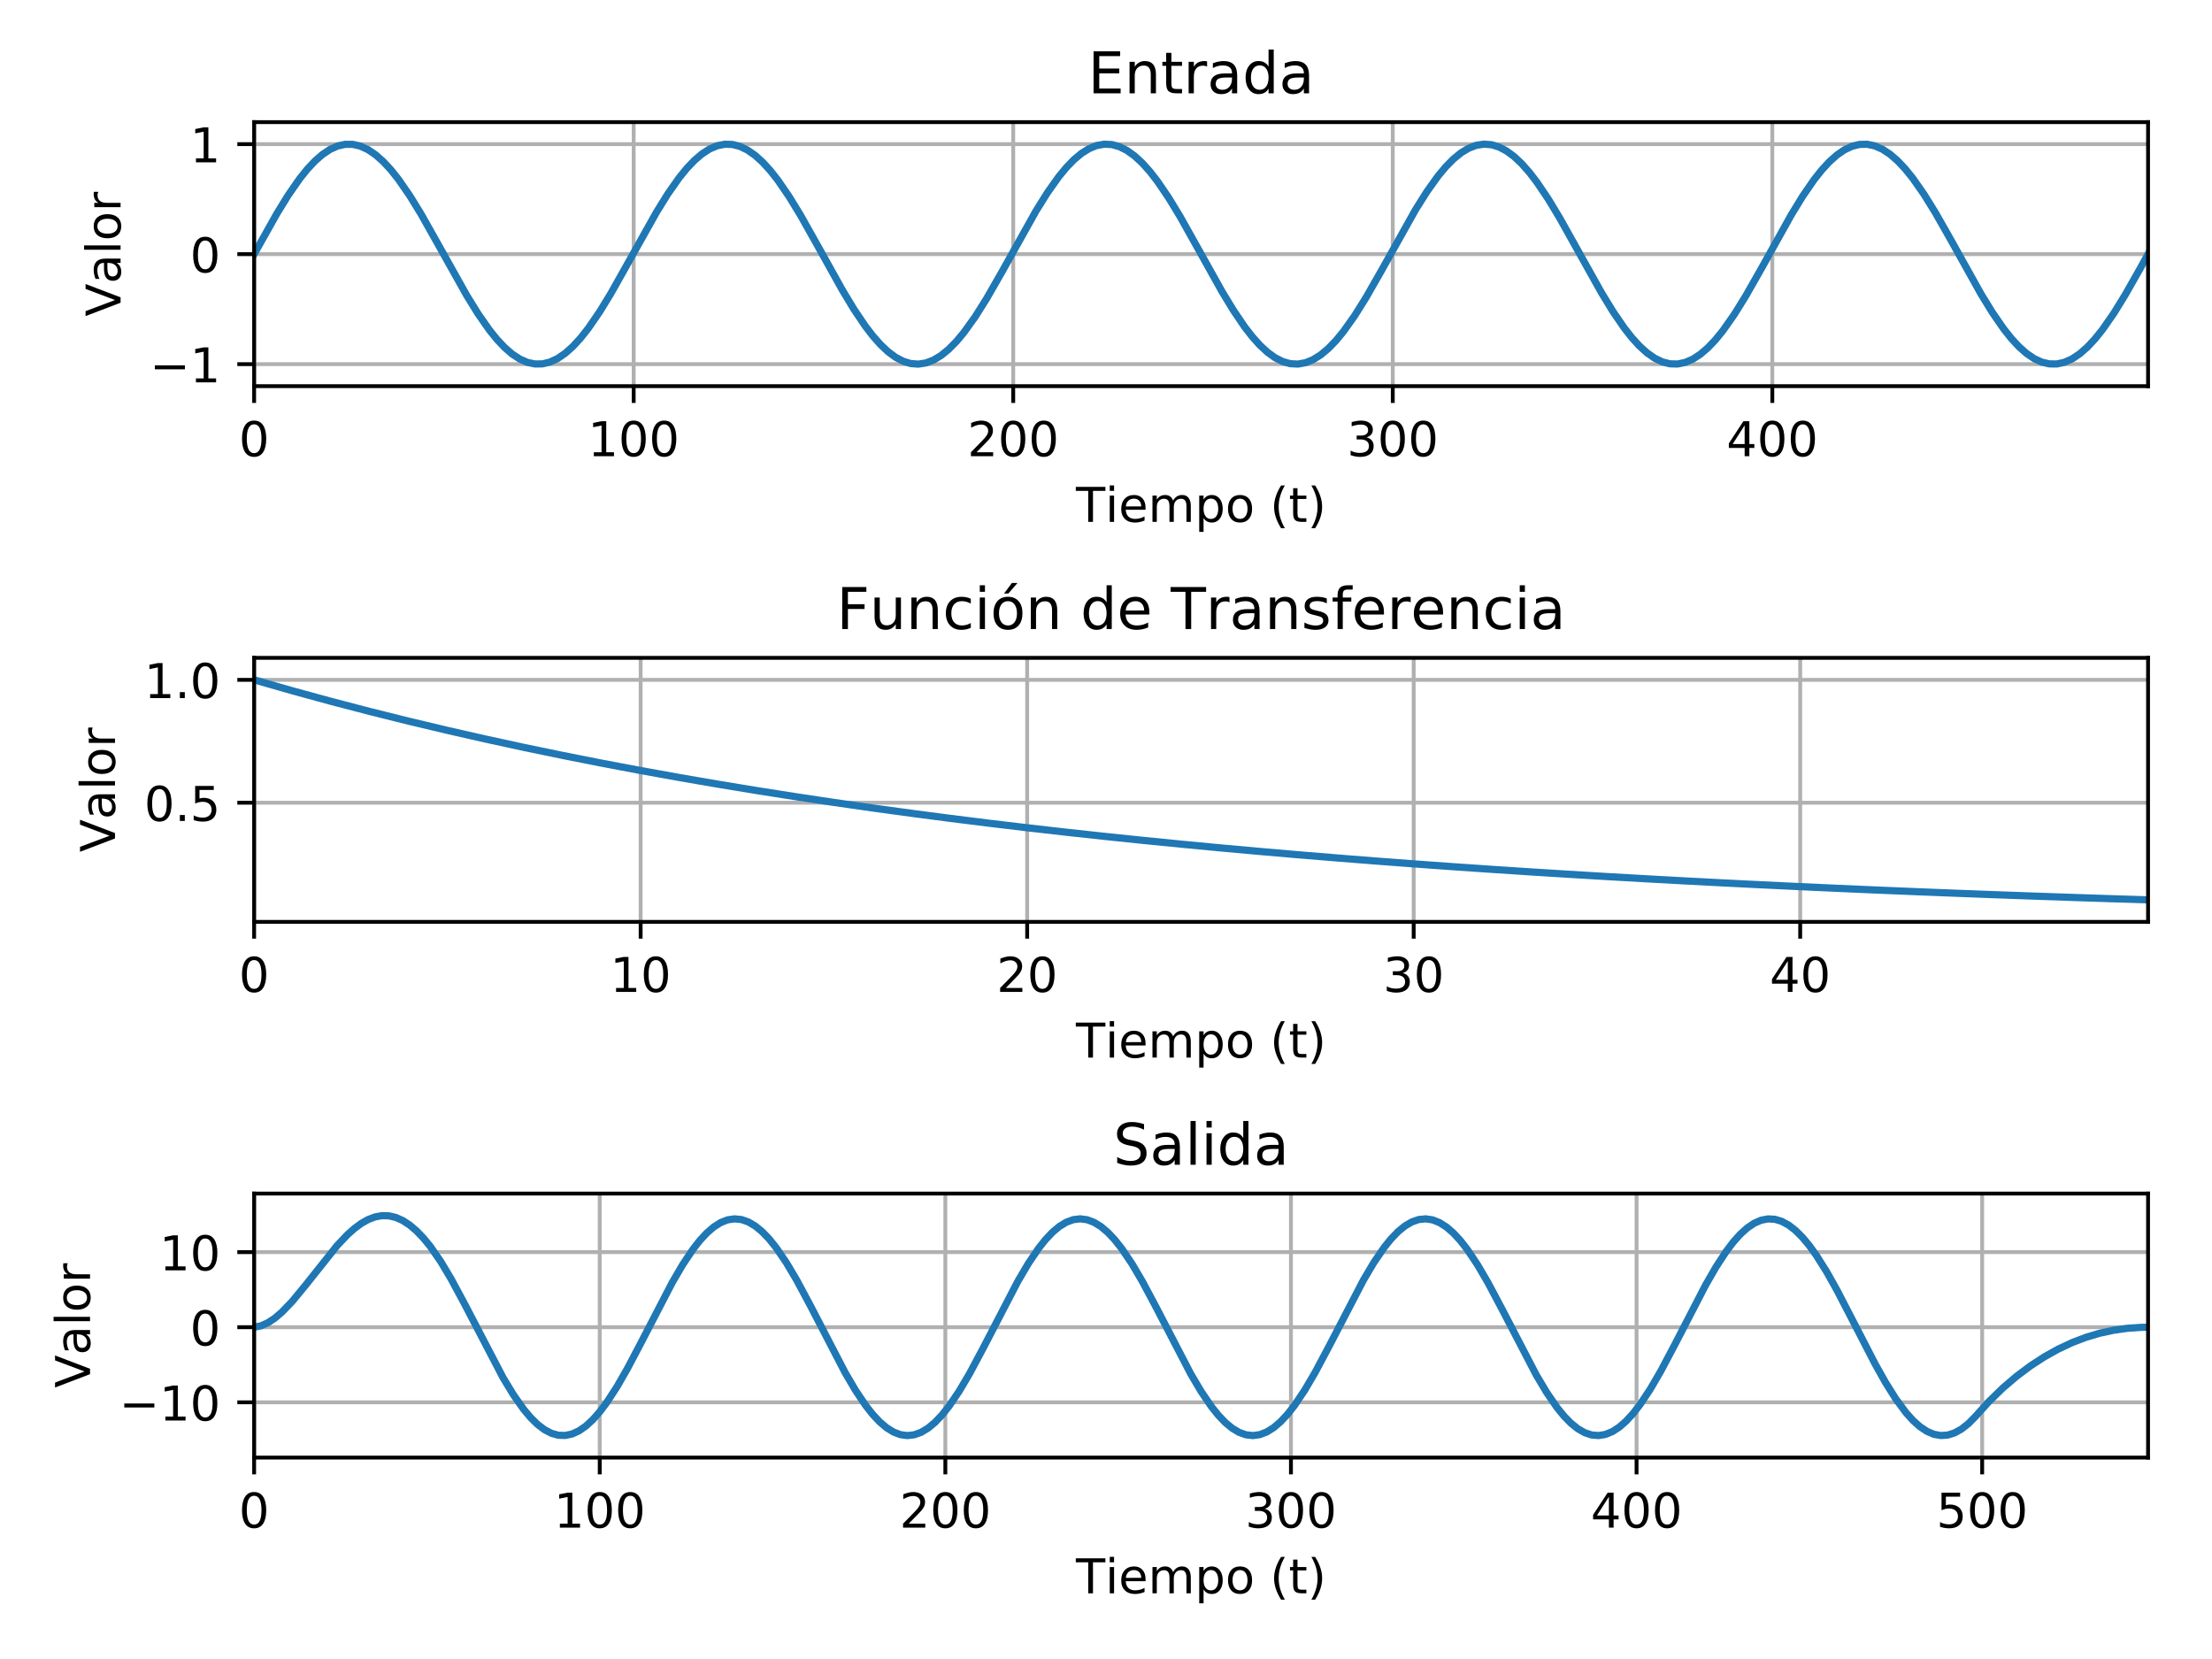 <?xml version="1.0" encoding="utf-8" standalone="no"?>
<!DOCTYPE svg PUBLIC "-//W3C//DTD SVG 1.1//EN"
  "http://www.w3.org/Graphics/SVG/1.1/DTD/svg11.dtd">
<!-- Created with matplotlib (https://matplotlib.org/) -->
<svg height="345.6pt" version="1.1" viewBox="0 0 460.8 345.6" width="460.8pt" xmlns="http://www.w3.org/2000/svg" xmlns:xlink="http://www.w3.org/1999/xlink">
 <defs>
  <style type="text/css">
*{stroke-linecap:butt;stroke-linejoin:round;}
  </style>
 </defs>
 <g id="figure_1">
  <g id="patch_1">
   <path d="M 0 345.6 
L 460.8 345.6 
L 460.8 0 
L 0 0 
z
" style="fill:#ffffff;"/>
  </g>
  <g id="axes_1">
   <g id="patch_2">
    <path d="M 52.94 80.44 
L 447.48 80.44 
L 447.48 25.44 
L 52.94 25.44 
z
" style="fill:#ffffff;"/>
   </g>
   <g id="matplotlib.axis_1">
    <g id="xtick_1">
     <g id="line2d_1">
      <path clip-path="url(#p0902eeb0d7)" d="M 52.94 80.44 
L 52.94 25.44 
" style="fill:none;stroke:#b0b0b0;stroke-linecap:square;stroke-width:0.8;"/>
     </g>
     <g id="line2d_2">
      <defs>
       <path d="M 0 0 
L 0 3.5 
" id="m22d293e43c" style="stroke:#000000;stroke-width:0.8;"/>
      </defs>
      <g>
       <use style="stroke:#000000;stroke-width:0.8;" x="52.94" xlink:href="#m22d293e43c" y="80.44"/>
      </g>
     </g>
     <g id="text_1">
      <!-- 0 -->
      <defs>
       <path d="M 31.781 66.406 
Q 24.172 66.406 20.328 58.906 
Q 16.5 51.422 16.5 36.375 
Q 16.5 21.391 20.328 13.891 
Q 24.172 6.391 31.781 6.391 
Q 39.453 6.391 43.281 13.891 
Q 47.125 21.391 47.125 36.375 
Q 47.125 51.422 43.281 58.906 
Q 39.453 66.406 31.781 66.406 
z
M 31.781 74.219 
Q 44.047 74.219 50.516 64.516 
Q 56.984 54.828 56.984 36.375 
Q 56.984 17.969 50.516 8.266 
Q 44.047 -1.422 31.781 -1.422 
Q 19.531 -1.422 13.062 8.266 
Q 6.594 17.969 6.594 36.375 
Q 6.594 54.828 13.062 64.516 
Q 19.531 74.219 31.781 74.219 
z
" id="DejaVuSans-48"/>
      </defs>
      <g transform="translate(49.759 95.038)scale(0.1 -0.1)">
       <use xlink:href="#DejaVuSans-48"/>
      </g>
     </g>
    </g>
    <g id="xtick_2">
     <g id="line2d_3">
      <path clip-path="url(#p0902eeb0d7)" d="M 132.006 80.44 
L 132.006 25.44 
" style="fill:none;stroke:#b0b0b0;stroke-linecap:square;stroke-width:0.8;"/>
     </g>
     <g id="line2d_4">
      <g>
       <use style="stroke:#000000;stroke-width:0.8;" x="132.006" xlink:href="#m22d293e43c" y="80.44"/>
      </g>
     </g>
     <g id="text_2">
      <!-- 100 -->
      <defs>
       <path d="M 12.406 8.297 
L 28.516 8.297 
L 28.516 63.922 
L 10.984 60.406 
L 10.984 69.391 
L 28.422 72.906 
L 38.281 72.906 
L 38.281 8.297 
L 54.391 8.297 
L 54.391 0 
L 12.406 0 
z
" id="DejaVuSans-49"/>
      </defs>
      <g transform="translate(122.462 95.038)scale(0.1 -0.1)">
       <use xlink:href="#DejaVuSans-49"/>
       <use x="63.623" xlink:href="#DejaVuSans-48"/>
       <use x="127.246" xlink:href="#DejaVuSans-48"/>
      </g>
     </g>
    </g>
    <g id="xtick_3">
     <g id="line2d_5">
      <path clip-path="url(#p0902eeb0d7)" d="M 211.072 80.44 
L 211.072 25.44 
" style="fill:none;stroke:#b0b0b0;stroke-linecap:square;stroke-width:0.8;"/>
     </g>
     <g id="line2d_6">
      <g>
       <use style="stroke:#000000;stroke-width:0.8;" x="211.072" xlink:href="#m22d293e43c" y="80.44"/>
      </g>
     </g>
     <g id="text_3">
      <!-- 200 -->
      <defs>
       <path d="M 19.188 8.297 
L 53.609 8.297 
L 53.609 0 
L 7.328 0 
L 7.328 8.297 
Q 12.938 14.109 22.625 23.891 
Q 32.328 33.688 34.812 36.531 
Q 39.547 41.844 41.422 45.531 
Q 43.312 49.219 43.312 52.781 
Q 43.312 58.594 39.234 62.25 
Q 35.156 65.922 28.609 65.922 
Q 23.969 65.922 18.812 64.312 
Q 13.672 62.703 7.812 59.422 
L 7.812 69.391 
Q 13.766 71.781 18.938 73 
Q 24.125 74.219 28.422 74.219 
Q 39.75 74.219 46.484 68.547 
Q 53.219 62.891 53.219 53.422 
Q 53.219 48.922 51.531 44.891 
Q 49.859 40.875 45.406 35.406 
Q 44.188 33.984 37.641 27.219 
Q 31.109 20.453 19.188 8.297 
z
" id="DejaVuSans-50"/>
      </defs>
      <g transform="translate(201.529 95.038)scale(0.1 -0.1)">
       <use xlink:href="#DejaVuSans-50"/>
       <use x="63.623" xlink:href="#DejaVuSans-48"/>
       <use x="127.246" xlink:href="#DejaVuSans-48"/>
      </g>
     </g>
    </g>
    <g id="xtick_4">
     <g id="line2d_7">
      <path clip-path="url(#p0902eeb0d7)" d="M 290.138 80.44 
L 290.138 25.44 
" style="fill:none;stroke:#b0b0b0;stroke-linecap:square;stroke-width:0.8;"/>
     </g>
     <g id="line2d_8">
      <g>
       <use style="stroke:#000000;stroke-width:0.8;" x="290.138" xlink:href="#m22d293e43c" y="80.44"/>
      </g>
     </g>
     <g id="text_4">
      <!-- 300 -->
      <defs>
       <path d="M 40.578 39.312 
Q 47.656 37.797 51.625 33 
Q 55.609 28.219 55.609 21.188 
Q 55.609 10.406 48.188 4.484 
Q 40.766 -1.422 27.094 -1.422 
Q 22.516 -1.422 17.656 -0.516 
Q 12.797 0.391 7.625 2.203 
L 7.625 11.719 
Q 11.719 9.328 16.594 8.109 
Q 21.484 6.891 26.812 6.891 
Q 36.078 6.891 40.938 10.547 
Q 45.797 14.203 45.797 21.188 
Q 45.797 27.641 41.281 31.266 
Q 36.766 34.906 28.719 34.906 
L 20.219 34.906 
L 20.219 43.016 
L 29.109 43.016 
Q 36.375 43.016 40.234 45.922 
Q 44.094 48.828 44.094 54.297 
Q 44.094 59.906 40.109 62.906 
Q 36.141 65.922 28.719 65.922 
Q 24.656 65.922 20.016 65.031 
Q 15.375 64.156 9.812 62.312 
L 9.812 71.094 
Q 15.438 72.656 20.344 73.438 
Q 25.25 74.219 29.594 74.219 
Q 40.828 74.219 47.359 69.109 
Q 53.906 64.016 53.906 55.328 
Q 53.906 49.266 50.438 45.094 
Q 46.969 40.922 40.578 39.312 
z
" id="DejaVuSans-51"/>
      </defs>
      <g transform="translate(280.595 95.038)scale(0.1 -0.1)">
       <use xlink:href="#DejaVuSans-51"/>
       <use x="63.623" xlink:href="#DejaVuSans-48"/>
       <use x="127.246" xlink:href="#DejaVuSans-48"/>
      </g>
     </g>
    </g>
    <g id="xtick_5">
     <g id="line2d_9">
      <path clip-path="url(#p0902eeb0d7)" d="M 369.205 80.44 
L 369.205 25.44 
" style="fill:none;stroke:#b0b0b0;stroke-linecap:square;stroke-width:0.8;"/>
     </g>
     <g id="line2d_10">
      <g>
       <use style="stroke:#000000;stroke-width:0.8;" x="369.205" xlink:href="#m22d293e43c" y="80.44"/>
      </g>
     </g>
     <g id="text_5">
      <!-- 400 -->
      <defs>
       <path d="M 37.797 64.312 
L 12.891 25.391 
L 37.797 25.391 
z
M 35.203 72.906 
L 47.609 72.906 
L 47.609 25.391 
L 58.016 25.391 
L 58.016 17.188 
L 47.609 17.188 
L 47.609 0 
L 37.797 0 
L 37.797 17.188 
L 4.891 17.188 
L 4.891 26.703 
z
" id="DejaVuSans-52"/>
      </defs>
      <g transform="translate(359.661 95.038)scale(0.1 -0.1)">
       <use xlink:href="#DejaVuSans-52"/>
       <use x="63.623" xlink:href="#DejaVuSans-48"/>
       <use x="127.246" xlink:href="#DejaVuSans-48"/>
      </g>
     </g>
    </g>
    <g id="text_6">
     <!-- Tiempo (t) -->
     <defs>
      <path d="M -0.297 72.906 
L 61.375 72.906 
L 61.375 64.594 
L 35.5 64.594 
L 35.5 0 
L 25.594 0 
L 25.594 64.594 
L -0.297 64.594 
z
" id="DejaVuSans-84"/>
      <path d="M 9.422 54.688 
L 18.406 54.688 
L 18.406 0 
L 9.422 0 
z
M 9.422 75.984 
L 18.406 75.984 
L 18.406 64.594 
L 9.422 64.594 
z
" id="DejaVuSans-105"/>
      <path d="M 56.203 29.594 
L 56.203 25.203 
L 14.891 25.203 
Q 15.484 15.922 20.484 11.062 
Q 25.484 6.203 34.422 6.203 
Q 39.594 6.203 44.453 7.469 
Q 49.312 8.734 54.109 11.281 
L 54.109 2.781 
Q 49.266 0.734 44.188 -0.344 
Q 39.109 -1.422 33.891 -1.422 
Q 20.797 -1.422 13.156 6.188 
Q 5.516 13.812 5.516 26.812 
Q 5.516 40.234 12.766 48.109 
Q 20.016 56 32.328 56 
Q 43.359 56 49.781 48.891 
Q 56.203 41.797 56.203 29.594 
z
M 47.219 32.234 
Q 47.125 39.594 43.094 43.984 
Q 39.062 48.391 32.422 48.391 
Q 24.906 48.391 20.391 44.141 
Q 15.875 39.891 15.188 32.172 
z
" id="DejaVuSans-101"/>
      <path d="M 52 44.188 
Q 55.375 50.25 60.062 53.125 
Q 64.75 56 71.094 56 
Q 79.641 56 84.281 50.016 
Q 88.922 44.047 88.922 33.016 
L 88.922 0 
L 79.891 0 
L 79.891 32.719 
Q 79.891 40.578 77.094 44.375 
Q 74.312 48.188 68.609 48.188 
Q 61.625 48.188 57.562 43.547 
Q 53.516 38.922 53.516 30.906 
L 53.516 0 
L 44.484 0 
L 44.484 32.719 
Q 44.484 40.625 41.703 44.406 
Q 38.922 48.188 33.109 48.188 
Q 26.219 48.188 22.156 43.531 
Q 18.109 38.875 18.109 30.906 
L 18.109 0 
L 9.078 0 
L 9.078 54.688 
L 18.109 54.688 
L 18.109 46.188 
Q 21.188 51.219 25.484 53.609 
Q 29.781 56 35.688 56 
Q 41.656 56 45.828 52.969 
Q 50 49.953 52 44.188 
z
" id="DejaVuSans-109"/>
      <path d="M 18.109 8.203 
L 18.109 -20.797 
L 9.078 -20.797 
L 9.078 54.688 
L 18.109 54.688 
L 18.109 46.391 
Q 20.953 51.266 25.266 53.625 
Q 29.594 56 35.594 56 
Q 45.562 56 51.781 48.094 
Q 58.016 40.188 58.016 27.297 
Q 58.016 14.406 51.781 6.484 
Q 45.562 -1.422 35.594 -1.422 
Q 29.594 -1.422 25.266 0.953 
Q 20.953 3.328 18.109 8.203 
z
M 48.688 27.297 
Q 48.688 37.203 44.609 42.844 
Q 40.531 48.484 33.406 48.484 
Q 26.266 48.484 22.188 42.844 
Q 18.109 37.203 18.109 27.297 
Q 18.109 17.391 22.188 11.75 
Q 26.266 6.109 33.406 6.109 
Q 40.531 6.109 44.609 11.75 
Q 48.688 17.391 48.688 27.297 
z
" id="DejaVuSans-112"/>
      <path d="M 30.609 48.391 
Q 23.391 48.391 19.188 42.75 
Q 14.984 37.109 14.984 27.297 
Q 14.984 17.484 19.156 11.844 
Q 23.344 6.203 30.609 6.203 
Q 37.797 6.203 41.984 11.859 
Q 46.188 17.531 46.188 27.297 
Q 46.188 37.016 41.984 42.703 
Q 37.797 48.391 30.609 48.391 
z
M 30.609 56 
Q 42.328 56 49.016 48.375 
Q 55.719 40.766 55.719 27.297 
Q 55.719 13.875 49.016 6.219 
Q 42.328 -1.422 30.609 -1.422 
Q 18.844 -1.422 12.172 6.219 
Q 5.516 13.875 5.516 27.297 
Q 5.516 40.766 12.172 48.375 
Q 18.844 56 30.609 56 
z
" id="DejaVuSans-111"/>
      <path id="DejaVuSans-32"/>
      <path d="M 31 75.875 
Q 24.469 64.656 21.281 53.656 
Q 18.109 42.672 18.109 31.391 
Q 18.109 20.125 21.312 9.062 
Q 24.516 -2 31 -13.188 
L 23.188 -13.188 
Q 15.875 -1.703 12.234 9.375 
Q 8.594 20.453 8.594 31.391 
Q 8.594 42.281 12.203 53.312 
Q 15.828 64.359 23.188 75.875 
z
" id="DejaVuSans-40"/>
      <path d="M 18.312 70.219 
L 18.312 54.688 
L 36.812 54.688 
L 36.812 47.703 
L 18.312 47.703 
L 18.312 18.016 
Q 18.312 11.328 20.141 9.422 
Q 21.969 7.516 27.594 7.516 
L 36.812 7.516 
L 36.812 0 
L 27.594 0 
Q 17.188 0 13.234 3.875 
Q 9.281 7.766 9.281 18.016 
L 9.281 47.703 
L 2.688 47.703 
L 2.688 54.688 
L 9.281 54.688 
L 9.281 70.219 
z
" id="DejaVuSans-116"/>
      <path d="M 8.016 75.875 
L 15.828 75.875 
Q 23.141 64.359 26.781 53.312 
Q 30.422 42.281 30.422 31.391 
Q 30.422 20.453 26.781 9.375 
Q 23.141 -1.703 15.828 -13.188 
L 8.016 -13.188 
Q 14.5 -2 17.703 9.062 
Q 20.906 20.125 20.906 31.391 
Q 20.906 42.672 17.703 53.656 
Q 14.5 64.656 8.016 75.875 
z
" id="DejaVuSans-41"/>
     </defs>
     <g transform="translate(224.138 108.717)scale(0.1 -0.1)">
      <use xlink:href="#DejaVuSans-84"/>
      <use x="61.037" xlink:href="#DejaVuSans-105"/>
      <use x="88.82" xlink:href="#DejaVuSans-101"/>
      <use x="150.344" xlink:href="#DejaVuSans-109"/>
      <use x="247.756" xlink:href="#DejaVuSans-112"/>
      <use x="311.232" xlink:href="#DejaVuSans-111"/>
      <use x="372.414" xlink:href="#DejaVuSans-32"/>
      <use x="404.201" xlink:href="#DejaVuSans-40"/>
      <use x="443.215" xlink:href="#DejaVuSans-116"/>
      <use x="482.424" xlink:href="#DejaVuSans-41"/>
     </g>
    </g>
   </g>
   <g id="matplotlib.axis_2">
    <g id="ytick_1">
     <g id="line2d_11">
      <path clip-path="url(#p0902eeb0d7)" d="M 52.94 75.857 
L 447.48 75.857 
" style="fill:none;stroke:#b0b0b0;stroke-linecap:square;stroke-width:0.8;"/>
     </g>
     <g id="line2d_12">
      <defs>
       <path d="M 0 0 
L -3.5 0 
" id="m4b027e11f4" style="stroke:#000000;stroke-width:0.8;"/>
      </defs>
      <g>
       <use style="stroke:#000000;stroke-width:0.8;" x="52.94" xlink:href="#m4b027e11f4" y="75.857"/>
      </g>
     </g>
     <g id="text_7">
      <!-- −1 -->
      <defs>
       <path d="M 10.594 35.5 
L 73.188 35.5 
L 73.188 27.203 
L 10.594 27.203 
z
" id="DejaVuSans-8722"/>
      </defs>
      <g transform="translate(31.198 79.656)scale(0.1 -0.1)">
       <use xlink:href="#DejaVuSans-8722"/>
       <use x="83.789" xlink:href="#DejaVuSans-49"/>
      </g>
     </g>
    </g>
    <g id="ytick_2">
     <g id="line2d_13">
      <path clip-path="url(#p0902eeb0d7)" d="M 52.94 52.94 
L 447.48 52.94 
" style="fill:none;stroke:#b0b0b0;stroke-linecap:square;stroke-width:0.8;"/>
     </g>
     <g id="line2d_14">
      <g>
       <use style="stroke:#000000;stroke-width:0.8;" x="52.94" xlink:href="#m4b027e11f4" y="52.94"/>
      </g>
     </g>
     <g id="text_8">
      <!-- 0 -->
      <g transform="translate(39.578 56.739)scale(0.1 -0.1)">
       <use xlink:href="#DejaVuSans-48"/>
      </g>
     </g>
    </g>
    <g id="ytick_3">
     <g id="line2d_15">
      <path clip-path="url(#p0902eeb0d7)" d="M 52.94 30.023 
L 447.48 30.023 
" style="fill:none;stroke:#b0b0b0;stroke-linecap:square;stroke-width:0.8;"/>
     </g>
     <g id="line2d_16">
      <g>
       <use style="stroke:#000000;stroke-width:0.8;" x="52.94" xlink:href="#m4b027e11f4" y="30.023"/>
      </g>
     </g>
     <g id="text_9">
      <!-- 1 -->
      <g transform="translate(39.578 33.822)scale(0.1 -0.1)">
       <use xlink:href="#DejaVuSans-49"/>
      </g>
     </g>
    </g>
    <g id="text_10">
     <!-- Valor -->
     <defs>
      <path d="M 28.609 0 
L 0.781 72.906 
L 11.078 72.906 
L 34.188 11.531 
L 57.328 72.906 
L 67.578 72.906 
L 39.797 0 
z
" id="DejaVuSans-86"/>
      <path d="M 34.281 27.484 
Q 23.391 27.484 19.188 25 
Q 14.984 22.516 14.984 16.5 
Q 14.984 11.719 18.141 8.906 
Q 21.297 6.109 26.703 6.109 
Q 34.188 6.109 38.703 11.406 
Q 43.219 16.703 43.219 25.484 
L 43.219 27.484 
z
M 52.203 31.203 
L 52.203 0 
L 43.219 0 
L 43.219 8.297 
Q 40.141 3.328 35.547 0.953 
Q 30.953 -1.422 24.312 -1.422 
Q 15.922 -1.422 10.953 3.297 
Q 6 8.016 6 15.922 
Q 6 25.141 12.172 29.828 
Q 18.359 34.516 30.609 34.516 
L 43.219 34.516 
L 43.219 35.406 
Q 43.219 41.609 39.141 45 
Q 35.062 48.391 27.688 48.391 
Q 23 48.391 18.547 47.266 
Q 14.109 46.141 10.016 43.891 
L 10.016 52.203 
Q 14.938 54.109 19.578 55.047 
Q 24.219 56 28.609 56 
Q 40.484 56 46.344 49.844 
Q 52.203 43.703 52.203 31.203 
z
" id="DejaVuSans-97"/>
      <path d="M 9.422 75.984 
L 18.406 75.984 
L 18.406 0 
L 9.422 0 
z
" id="DejaVuSans-108"/>
      <path d="M 41.109 46.297 
Q 39.594 47.172 37.812 47.578 
Q 36.031 48 33.891 48 
Q 26.266 48 22.188 43.047 
Q 18.109 38.094 18.109 28.812 
L 18.109 0 
L 9.078 0 
L 9.078 54.688 
L 18.109 54.688 
L 18.109 46.188 
Q 20.953 51.172 25.484 53.578 
Q 30.031 56 36.531 56 
Q 37.453 56 38.578 55.875 
Q 39.703 55.766 41.062 55.516 
z
" id="DejaVuSans-114"/>
     </defs>
     <g transform="translate(25.118 65.923)rotate(-90)scale(0.1 -0.1)">
      <use xlink:href="#DejaVuSans-86"/>
      <use x="68.299" xlink:href="#DejaVuSans-97"/>
      <use x="129.578" xlink:href="#DejaVuSans-108"/>
      <use x="157.361" xlink:href="#DejaVuSans-111"/>
      <use x="218.543" xlink:href="#DejaVuSans-114"/>
     </g>
    </g>
   </g>
   <g id="line2d_17">
    <path clip-path="url(#p0902eeb0d7)" d="M 52.94 52.94 
L 57.684 44.488 
L 60.056 40.639 
L 62.428 37.227 
L 64.009 35.257 
L 65.591 33.566 
L 67.172 32.182 
L 68.753 31.127 
L 70.335 30.417 
L 71.916 30.064 
L 73.497 30.073 
L 75.079 30.444 
L 76.66 31.172 
L 78.241 32.244 
L 79.822 33.643 
L 81.404 35.349 
L 82.985 37.332 
L 85.357 40.761 
L 87.729 44.622 
L 91.682 51.642 
L 97.217 61.526 
L 99.589 65.363 
L 101.961 68.758 
L 103.542 70.715 
L 105.124 72.391 
L 106.705 73.759 
L 108.286 74.797 
L 109.868 75.489 
L 111.449 75.824 
L 113.03 75.797 
L 114.612 75.408 
L 116.193 74.663 
L 117.774 73.574 
L 119.356 72.158 
L 120.937 70.438 
L 122.518 68.442 
L 124.89 64.997 
L 127.262 61.123 
L 131.215 54.094 
L 136.75 44.22 
L 139.122 40.396 
L 141.494 37.018 
L 143.075 35.074 
L 144.657 33.413 
L 146.238 32.062 
L 147.819 31.04 
L 149.401 30.366 
L 150.982 30.049 
L 152.563 30.094 
L 154.145 30.501 
L 155.726 31.264 
L 157.307 32.369 
L 158.889 33.801 
L 160.47 35.535 
L 162.051 37.545 
L 164.423 41.006 
L 166.795 44.891 
L 170.749 51.93 
L 175.493 60.446 
L 177.864 64.378 
L 180.236 67.903 
L 181.818 69.964 
L 183.399 71.756 
L 184.98 73.25 
L 186.562 74.422 
L 188.143 75.254 
L 189.724 75.733 
L 191.306 75.851 
L 192.887 75.606 
L 194.468 75.003 
L 196.05 74.05 
L 197.631 72.762 
L 199.212 71.161 
L 200.794 69.272 
L 203.166 65.963 
L 205.538 62.191 
L 208.7 56.675 
L 215.816 43.954 
L 218.188 40.156 
L 220.56 36.812 
L 222.142 34.895 
L 223.723 33.264 
L 225.304 31.944 
L 226.885 30.957 
L 228.467 30.318 
L 230.048 30.037 
L 231.629 30.119 
L 233.211 30.562 
L 234.792 31.359 
L 236.373 32.498 
L 237.955 33.961 
L 239.536 35.724 
L 241.117 37.76 
L 243.489 41.253 
L 245.861 45.162 
L 249.815 52.219 
L 254.559 60.718 
L 256.931 64.627 
L 259.303 68.12 
L 260.884 70.156 
L 262.465 71.919 
L 264.047 73.382 
L 265.628 74.521 
L 267.209 75.318 
L 268.791 75.761 
L 270.372 75.843 
L 271.953 75.562 
L 273.535 74.923 
L 275.116 73.936 
L 276.697 72.616 
L 278.278 70.985 
L 279.86 69.068 
L 282.232 65.724 
L 284.604 61.926 
L 287.766 56.39 
L 294.882 43.689 
L 297.254 39.917 
L 299.626 36.608 
L 301.208 34.719 
L 302.789 33.118 
L 304.37 31.83 
L 305.952 30.877 
L 307.533 30.274 
L 309.114 30.029 
L 310.696 30.147 
L 312.277 30.626 
L 313.858 31.458 
L 315.44 32.63 
L 317.021 34.124 
L 318.602 35.916 
L 320.184 37.977 
L 322.556 41.502 
L 324.927 45.434 
L 328.881 52.507 
L 333.625 60.989 
L 335.997 64.874 
L 338.369 68.335 
L 339.95 70.345 
L 341.531 72.079 
L 343.113 73.511 
L 344.694 74.616 
L 346.275 75.379 
L 347.857 75.786 
L 349.438 75.831 
L 351.019 75.514 
L 352.601 74.84 
L 354.182 73.818 
L 355.763 72.467 
L 357.345 70.806 
L 358.926 68.862 
L 361.298 65.484 
L 363.67 61.66 
L 366.833 56.104 
L 373.158 44.757 
L 375.53 40.883 
L 377.902 37.438 
L 379.483 35.442 
L 381.064 33.722 
L 382.646 32.306 
L 384.227 31.217 
L 385.808 30.472 
L 387.39 30.083 
L 388.971 30.056 
L 390.552 30.391 
L 392.134 31.083 
L 393.715 32.121 
L 395.296 33.489 
L 396.878 35.165 
L 398.459 37.122 
L 400.831 40.517 
L 403.203 44.354 
L 406.366 49.919 
L 412.691 61.258 
L 415.063 65.119 
L 417.435 68.548 
L 419.016 70.531 
L 420.598 72.237 
L 422.179 73.636 
L 423.76 74.708 
L 425.341 75.436 
L 426.923 75.807 
L 428.504 75.816 
L 430.085 75.463 
L 431.667 74.753 
L 433.248 73.698 
L 434.829 72.314 
L 436.411 70.623 
L 437.992 68.653 
L 440.364 65.241 
L 442.736 61.392 
L 445.899 55.818 
L 447.48 52.94 
L 447.48 52.94 
" style="fill:none;stroke:#1f77b4;stroke-linecap:square;stroke-width:1.5;"/>
   </g>
   <g id="patch_3">
    <path d="M 52.94 80.44 
L 52.94 25.44 
" style="fill:none;stroke:#000000;stroke-linecap:square;stroke-linejoin:miter;stroke-width:0.8;"/>
   </g>
   <g id="patch_4">
    <path d="M 447.48 80.44 
L 447.48 25.44 
" style="fill:none;stroke:#000000;stroke-linecap:square;stroke-linejoin:miter;stroke-width:0.8;"/>
   </g>
   <g id="patch_5">
    <path d="M 52.94 80.44 
L 447.48 80.44 
" style="fill:none;stroke:#000000;stroke-linecap:square;stroke-linejoin:miter;stroke-width:0.8;"/>
   </g>
   <g id="patch_6">
    <path d="M 52.94 25.44 
L 447.48 25.44 
" style="fill:none;stroke:#000000;stroke-linecap:square;stroke-linejoin:miter;stroke-width:0.8;"/>
   </g>
   <g id="text_11">
    <!-- Entrada -->
    <defs>
     <path d="M 9.812 72.906 
L 55.906 72.906 
L 55.906 64.594 
L 19.672 64.594 
L 19.672 43.016 
L 54.391 43.016 
L 54.391 34.719 
L 19.672 34.719 
L 19.672 8.297 
L 56.781 8.297 
L 56.781 0 
L 9.812 0 
z
" id="DejaVuSans-69"/>
     <path d="M 54.891 33.016 
L 54.891 0 
L 45.906 0 
L 45.906 32.719 
Q 45.906 40.484 42.875 44.328 
Q 39.844 48.188 33.797 48.188 
Q 26.516 48.188 22.312 43.547 
Q 18.109 38.922 18.109 30.906 
L 18.109 0 
L 9.078 0 
L 9.078 54.688 
L 18.109 54.688 
L 18.109 46.188 
Q 21.344 51.125 25.703 53.562 
Q 30.078 56 35.797 56 
Q 45.219 56 50.047 50.172 
Q 54.891 44.344 54.891 33.016 
z
" id="DejaVuSans-110"/>
     <path d="M 45.406 46.391 
L 45.406 75.984 
L 54.391 75.984 
L 54.391 0 
L 45.406 0 
L 45.406 8.203 
Q 42.578 3.328 38.25 0.953 
Q 33.938 -1.422 27.875 -1.422 
Q 17.969 -1.422 11.734 6.484 
Q 5.516 14.406 5.516 27.297 
Q 5.516 40.188 11.734 48.094 
Q 17.969 56 27.875 56 
Q 33.938 56 38.25 53.625 
Q 42.578 51.266 45.406 46.391 
z
M 14.797 27.297 
Q 14.797 17.391 18.875 11.75 
Q 22.953 6.109 30.078 6.109 
Q 37.203 6.109 41.297 11.75 
Q 45.406 17.391 45.406 27.297 
Q 45.406 37.203 41.297 42.844 
Q 37.203 48.484 30.078 48.484 
Q 22.953 48.484 18.875 42.844 
Q 14.797 37.203 14.797 27.297 
z
" id="DejaVuSans-100"/>
    </defs>
    <g transform="translate(226.635 19.44)scale(0.12 -0.12)">
     <use xlink:href="#DejaVuSans-69"/>
     <use x="63.184" xlink:href="#DejaVuSans-110"/>
     <use x="126.562" xlink:href="#DejaVuSans-116"/>
     <use x="165.771" xlink:href="#DejaVuSans-114"/>
     <use x="206.885" xlink:href="#DejaVuSans-97"/>
     <use x="268.164" xlink:href="#DejaVuSans-100"/>
     <use x="331.641" xlink:href="#DejaVuSans-97"/>
    </g>
   </g>
  </g>
  <g id="axes_2">
   <g id="patch_7">
    <path d="M 52.94 192.04 
L 447.48 192.04 
L 447.48 137.04 
L 52.94 137.04 
z
" style="fill:#ffffff;"/>
   </g>
   <g id="matplotlib.axis_3">
    <g id="xtick_6">
     <g id="line2d_18">
      <path clip-path="url(#pa5fefa5184)" d="M 52.94 192.04 
L 52.94 137.04 
" style="fill:none;stroke:#b0b0b0;stroke-linecap:square;stroke-width:0.8;"/>
     </g>
     <g id="line2d_19">
      <g>
       <use style="stroke:#000000;stroke-width:0.8;" x="52.94" xlink:href="#m22d293e43c" y="192.04"/>
      </g>
     </g>
     <g id="text_12">
      <!-- 0 -->
      <g transform="translate(49.759 206.638)scale(0.1 -0.1)">
       <use xlink:href="#DejaVuSans-48"/>
      </g>
     </g>
    </g>
    <g id="xtick_7">
     <g id="line2d_20">
      <path clip-path="url(#pa5fefa5184)" d="M 133.458 192.04 
L 133.458 137.04 
" style="fill:none;stroke:#b0b0b0;stroke-linecap:square;stroke-width:0.8;"/>
     </g>
     <g id="line2d_21">
      <g>
       <use style="stroke:#000000;stroke-width:0.8;" x="133.458" xlink:href="#m22d293e43c" y="192.04"/>
      </g>
     </g>
     <g id="text_13">
      <!-- 10 -->
      <g transform="translate(127.096 206.638)scale(0.1 -0.1)">
       <use xlink:href="#DejaVuSans-49"/>
       <use x="63.623" xlink:href="#DejaVuSans-48"/>
      </g>
     </g>
    </g>
    <g id="xtick_8">
     <g id="line2d_22">
      <path clip-path="url(#pa5fefa5184)" d="M 213.977 192.04 
L 213.977 137.04 
" style="fill:none;stroke:#b0b0b0;stroke-linecap:square;stroke-width:0.8;"/>
     </g>
     <g id="line2d_23">
      <g>
       <use style="stroke:#000000;stroke-width:0.8;" x="213.977" xlink:href="#m22d293e43c" y="192.04"/>
      </g>
     </g>
     <g id="text_14">
      <!-- 20 -->
      <g transform="translate(207.614 206.638)scale(0.1 -0.1)">
       <use xlink:href="#DejaVuSans-50"/>
       <use x="63.623" xlink:href="#DejaVuSans-48"/>
      </g>
     </g>
    </g>
    <g id="xtick_9">
     <g id="line2d_24">
      <path clip-path="url(#pa5fefa5184)" d="M 294.495 192.04 
L 294.495 137.04 
" style="fill:none;stroke:#b0b0b0;stroke-linecap:square;stroke-width:0.8;"/>
     </g>
     <g id="line2d_25">
      <g>
       <use style="stroke:#000000;stroke-width:0.8;" x="294.495" xlink:href="#m22d293e43c" y="192.04"/>
      </g>
     </g>
     <g id="text_15">
      <!-- 30 -->
      <g transform="translate(288.133 206.638)scale(0.1 -0.1)">
       <use xlink:href="#DejaVuSans-51"/>
       <use x="63.623" xlink:href="#DejaVuSans-48"/>
      </g>
     </g>
    </g>
    <g id="xtick_10">
     <g id="line2d_26">
      <path clip-path="url(#pa5fefa5184)" d="M 375.013 192.04 
L 375.013 137.04 
" style="fill:none;stroke:#b0b0b0;stroke-linecap:square;stroke-width:0.8;"/>
     </g>
     <g id="line2d_27">
      <g>
       <use style="stroke:#000000;stroke-width:0.8;" x="375.013" xlink:href="#m22d293e43c" y="192.04"/>
      </g>
     </g>
     <g id="text_16">
      <!-- 40 -->
      <g transform="translate(368.651 206.638)scale(0.1 -0.1)">
       <use xlink:href="#DejaVuSans-52"/>
       <use x="63.623" xlink:href="#DejaVuSans-48"/>
      </g>
     </g>
    </g>
    <g id="text_17">
     <!-- Tiempo (t) -->
     <g transform="translate(224.138 220.317)scale(0.1 -0.1)">
      <use xlink:href="#DejaVuSans-84"/>
      <use x="61.037" xlink:href="#DejaVuSans-105"/>
      <use x="88.82" xlink:href="#DejaVuSans-101"/>
      <use x="150.344" xlink:href="#DejaVuSans-109"/>
      <use x="247.756" xlink:href="#DejaVuSans-112"/>
      <use x="311.232" xlink:href="#DejaVuSans-111"/>
      <use x="372.414" xlink:href="#DejaVuSans-32"/>
      <use x="404.201" xlink:href="#DejaVuSans-40"/>
      <use x="443.215" xlink:href="#DejaVuSans-116"/>
      <use x="482.424" xlink:href="#DejaVuSans-41"/>
     </g>
    </g>
   </g>
   <g id="matplotlib.axis_4">
    <g id="ytick_4">
     <g id="line2d_28">
      <path clip-path="url(#pa5fefa5184)" d="M 52.94 167.22 
L 447.48 167.22 
" style="fill:none;stroke:#b0b0b0;stroke-linecap:square;stroke-width:0.8;"/>
     </g>
     <g id="line2d_29">
      <g>
       <use style="stroke:#000000;stroke-width:0.8;" x="52.94" xlink:href="#m4b027e11f4" y="167.22"/>
      </g>
     </g>
     <g id="text_18">
      <!-- 0.5 -->
      <defs>
       <path d="M 10.688 12.406 
L 21 12.406 
L 21 0 
L 10.688 0 
z
" id="DejaVuSans-46"/>
       <path d="M 10.797 72.906 
L 49.516 72.906 
L 49.516 64.594 
L 19.828 64.594 
L 19.828 46.734 
Q 21.969 47.469 24.109 47.828 
Q 26.266 48.188 28.422 48.188 
Q 40.625 48.188 47.75 41.5 
Q 54.891 34.812 54.891 23.391 
Q 54.891 11.625 47.562 5.094 
Q 40.234 -1.422 26.906 -1.422 
Q 22.312 -1.422 17.547 -0.641 
Q 12.797 0.141 7.719 1.703 
L 7.719 11.625 
Q 12.109 9.234 16.797 8.062 
Q 21.484 6.891 26.703 6.891 
Q 35.156 6.891 40.078 11.328 
Q 45.016 15.766 45.016 23.391 
Q 45.016 31 40.078 35.438 
Q 35.156 39.891 26.703 39.891 
Q 22.75 39.891 18.812 39.016 
Q 14.891 38.141 10.797 36.281 
z
" id="DejaVuSans-53"/>
      </defs>
      <g transform="translate(30.037 171.02)scale(0.1 -0.1)">
       <use xlink:href="#DejaVuSans-48"/>
       <use x="63.623" xlink:href="#DejaVuSans-46"/>
       <use x="95.41" xlink:href="#DejaVuSans-53"/>
      </g>
     </g>
    </g>
    <g id="ytick_5">
     <g id="line2d_30">
      <path clip-path="url(#pa5fefa5184)" d="M 52.94 141.623 
L 447.48 141.623 
" style="fill:none;stroke:#b0b0b0;stroke-linecap:square;stroke-width:0.8;"/>
     </g>
     <g id="line2d_31">
      <g>
       <use style="stroke:#000000;stroke-width:0.8;" x="52.94" xlink:href="#m4b027e11f4" y="141.623"/>
      </g>
     </g>
     <g id="text_19">
      <!-- 1.0 -->
      <g transform="translate(30.037 145.423)scale(0.1 -0.1)">
       <use xlink:href="#DejaVuSans-49"/>
       <use x="63.623" xlink:href="#DejaVuSans-46"/>
       <use x="95.41" xlink:href="#DejaVuSans-48"/>
      </g>
     </g>
    </g>
    <g id="text_20">
     <!-- Valor -->
     <g transform="translate(23.957 177.523)rotate(-90)scale(0.1 -0.1)">
      <use xlink:href="#DejaVuSans-86"/>
      <use x="68.299" xlink:href="#DejaVuSans-97"/>
      <use x="129.578" xlink:href="#DejaVuSans-108"/>
      <use x="157.361" xlink:href="#DejaVuSans-111"/>
      <use x="218.543" xlink:href="#DejaVuSans-114"/>
     </g>
    </g>
   </g>
   <g id="line2d_32">
    <path clip-path="url(#pa5fefa5184)" d="M 52.94 141.623 
L 60.992 143.927 
L 69.044 146.128 
L 77.096 148.229 
L 85.147 150.236 
L 93.199 152.152 
L 101.251 153.983 
L 109.303 155.731 
L 117.355 157.4 
L 125.407 158.994 
L 133.458 160.516 
L 141.51 161.97 
L 149.562 163.358 
L 157.614 164.684 
L 165.666 165.95 
L 173.718 167.16 
L 181.769 168.314 
L 189.821 169.417 
L 197.873 170.47 
L 205.925 171.476 
L 213.977 172.437 
L 222.029 173.354 
L 230.08 174.23 
L 238.132 175.066 
L 246.184 175.865 
L 254.236 176.628 
L 262.288 177.357 
L 270.34 178.053 
L 278.391 178.717 
L 286.443 179.352 
L 294.495 179.958 
L 302.547 180.537 
L 310.599 181.089 
L 318.651 181.617 
L 326.702 182.121 
L 334.754 182.603 
L 342.806 183.063 
L 350.858 183.502 
L 358.91 183.921 
L 366.962 184.321 
L 375.013 184.704 
L 383.065 185.069 
L 391.117 185.418 
L 399.169 185.751 
L 407.221 186.069 
L 415.273 186.372 
L 423.324 186.662 
L 431.376 186.939 
L 439.428 187.204 
L 447.48 187.457 
" style="fill:none;stroke:#1f77b4;stroke-linecap:square;stroke-width:1.5;"/>
   </g>
   <g id="patch_8">
    <path d="M 52.94 192.04 
L 52.94 137.04 
" style="fill:none;stroke:#000000;stroke-linecap:square;stroke-linejoin:miter;stroke-width:0.8;"/>
   </g>
   <g id="patch_9">
    <path d="M 447.48 192.04 
L 447.48 137.04 
" style="fill:none;stroke:#000000;stroke-linecap:square;stroke-linejoin:miter;stroke-width:0.8;"/>
   </g>
   <g id="patch_10">
    <path d="M 52.94 192.04 
L 447.48 192.04 
" style="fill:none;stroke:#000000;stroke-linecap:square;stroke-linejoin:miter;stroke-width:0.8;"/>
   </g>
   <g id="patch_11">
    <path d="M 52.94 137.04 
L 447.48 137.04 
" style="fill:none;stroke:#000000;stroke-linecap:square;stroke-linejoin:miter;stroke-width:0.8;"/>
   </g>
   <g id="text_21">
    <!-- Función de Transferencia -->
    <defs>
     <path d="M 9.812 72.906 
L 51.703 72.906 
L 51.703 64.594 
L 19.672 64.594 
L 19.672 43.109 
L 48.578 43.109 
L 48.578 34.812 
L 19.672 34.812 
L 19.672 0 
L 9.812 0 
z
" id="DejaVuSans-70"/>
     <path d="M 8.5 21.578 
L 8.5 54.688 
L 17.484 54.688 
L 17.484 21.922 
Q 17.484 14.156 20.5 10.266 
Q 23.531 6.391 29.594 6.391 
Q 36.859 6.391 41.078 11.031 
Q 45.312 15.672 45.312 23.688 
L 45.312 54.688 
L 54.297 54.688 
L 54.297 0 
L 45.312 0 
L 45.312 8.406 
Q 42.047 3.422 37.719 1 
Q 33.406 -1.422 27.688 -1.422 
Q 18.266 -1.422 13.375 4.438 
Q 8.5 10.297 8.5 21.578 
z
M 31.109 56 
z
" id="DejaVuSans-117"/>
     <path d="M 48.781 52.594 
L 48.781 44.188 
Q 44.969 46.297 41.141 47.344 
Q 37.312 48.391 33.406 48.391 
Q 24.656 48.391 19.812 42.844 
Q 14.984 37.312 14.984 27.297 
Q 14.984 17.281 19.812 11.734 
Q 24.656 6.203 33.406 6.203 
Q 37.312 6.203 41.141 7.25 
Q 44.969 8.297 48.781 10.406 
L 48.781 2.094 
Q 45.016 0.344 40.984 -0.531 
Q 36.969 -1.422 32.422 -1.422 
Q 20.062 -1.422 12.781 6.344 
Q 5.516 14.109 5.516 27.297 
Q 5.516 40.672 12.859 48.328 
Q 20.219 56 33.016 56 
Q 37.156 56 41.109 55.141 
Q 45.062 54.297 48.781 52.594 
z
" id="DejaVuSans-99"/>
     <path d="M 30.609 48.391 
Q 23.391 48.391 19.188 42.75 
Q 14.984 37.109 14.984 27.297 
Q 14.984 17.484 19.156 11.844 
Q 23.344 6.203 30.609 6.203 
Q 37.797 6.203 41.984 11.859 
Q 46.188 17.531 46.188 27.297 
Q 46.188 37.016 41.984 42.703 
Q 37.797 48.391 30.609 48.391 
z
M 30.609 56 
Q 42.328 56 49.016 48.375 
Q 55.719 40.766 55.719 27.297 
Q 55.719 13.875 49.016 6.219 
Q 42.328 -1.422 30.609 -1.422 
Q 18.844 -1.422 12.172 6.219 
Q 5.516 13.875 5.516 27.297 
Q 5.516 40.766 12.172 48.375 
Q 18.844 56 30.609 56 
z
M 37.406 79.984 
L 47.125 79.984 
L 31.203 61.625 
L 23.734 61.625 
z
" id="DejaVuSans-243"/>
     <path d="M 44.281 53.078 
L 44.281 44.578 
Q 40.484 46.531 36.375 47.5 
Q 32.281 48.484 27.875 48.484 
Q 21.188 48.484 17.844 46.438 
Q 14.5 44.391 14.5 40.281 
Q 14.5 37.156 16.891 35.375 
Q 19.281 33.594 26.516 31.984 
L 29.594 31.297 
Q 39.156 29.25 43.188 25.516 
Q 47.219 21.781 47.219 15.094 
Q 47.219 7.469 41.188 3.016 
Q 35.156 -1.422 24.609 -1.422 
Q 20.219 -1.422 15.453 -0.562 
Q 10.688 0.297 5.422 2 
L 5.422 11.281 
Q 10.406 8.688 15.234 7.391 
Q 20.062 6.109 24.812 6.109 
Q 31.156 6.109 34.562 8.281 
Q 37.984 10.453 37.984 14.406 
Q 37.984 18.062 35.516 20.016 
Q 33.062 21.969 24.703 23.781 
L 21.578 24.516 
Q 13.234 26.266 9.516 29.906 
Q 5.812 33.547 5.812 39.891 
Q 5.812 47.609 11.281 51.797 
Q 16.75 56 26.812 56 
Q 31.781 56 36.172 55.266 
Q 40.578 54.547 44.281 53.078 
z
" id="DejaVuSans-115"/>
     <path d="M 37.109 75.984 
L 37.109 68.5 
L 28.516 68.5 
Q 23.688 68.5 21.797 66.547 
Q 19.922 64.594 19.922 59.516 
L 19.922 54.688 
L 34.719 54.688 
L 34.719 47.703 
L 19.922 47.703 
L 19.922 0 
L 10.891 0 
L 10.891 47.703 
L 2.297 47.703 
L 2.297 54.688 
L 10.891 54.688 
L 10.891 58.5 
Q 10.891 67.625 15.141 71.797 
Q 19.391 75.984 28.609 75.984 
z
" id="DejaVuSans-102"/>
    </defs>
    <g transform="translate(174.275 131.04)scale(0.12 -0.12)">
     <use xlink:href="#DejaVuSans-70"/>
     <use x="57.441" xlink:href="#DejaVuSans-117"/>
     <use x="120.82" xlink:href="#DejaVuSans-110"/>
     <use x="184.199" xlink:href="#DejaVuSans-99"/>
     <use x="239.18" xlink:href="#DejaVuSans-105"/>
     <use x="266.963" xlink:href="#DejaVuSans-243"/>
     <use x="328.145" xlink:href="#DejaVuSans-110"/>
     <use x="391.523" xlink:href="#DejaVuSans-32"/>
     <use x="423.311" xlink:href="#DejaVuSans-100"/>
     <use x="486.787" xlink:href="#DejaVuSans-101"/>
     <use x="548.311" xlink:href="#DejaVuSans-32"/>
     <use x="580.098" xlink:href="#DejaVuSans-84"/>
     <use x="640.963" xlink:href="#DejaVuSans-114"/>
     <use x="682.076" xlink:href="#DejaVuSans-97"/>
     <use x="743.355" xlink:href="#DejaVuSans-110"/>
     <use x="806.734" xlink:href="#DejaVuSans-115"/>
     <use x="858.834" xlink:href="#DejaVuSans-102"/>
     <use x="894.039" xlink:href="#DejaVuSans-101"/>
     <use x="955.562" xlink:href="#DejaVuSans-114"/>
     <use x="996.645" xlink:href="#DejaVuSans-101"/>
     <use x="1058.168" xlink:href="#DejaVuSans-110"/>
     <use x="1121.547" xlink:href="#DejaVuSans-99"/>
     <use x="1176.527" xlink:href="#DejaVuSans-105"/>
     <use x="1204.311" xlink:href="#DejaVuSans-97"/>
    </g>
   </g>
  </g>
  <g id="axes_3">
   <g id="patch_12">
    <path d="M 52.94 303.64 
L 447.48 303.64 
L 447.48 248.64 
L 52.94 248.64 
z
" style="fill:#ffffff;"/>
   </g>
   <g id="matplotlib.axis_5">
    <g id="xtick_11">
     <g id="line2d_33">
      <path clip-path="url(#pe18370b1e0)" d="M 52.94 303.64 
L 52.94 248.64 
" style="fill:none;stroke:#b0b0b0;stroke-linecap:square;stroke-width:0.8;"/>
     </g>
     <g id="line2d_34">
      <g>
       <use style="stroke:#000000;stroke-width:0.8;" x="52.94" xlink:href="#m22d293e43c" y="303.64"/>
      </g>
     </g>
     <g id="text_22">
      <!-- 0 -->
      <g transform="translate(49.759 318.238)scale(0.1 -0.1)">
       <use xlink:href="#DejaVuSans-48"/>
      </g>
     </g>
    </g>
    <g id="xtick_12">
     <g id="line2d_35">
      <path clip-path="url(#pe18370b1e0)" d="M 124.936 303.64 
L 124.936 248.64 
" style="fill:none;stroke:#b0b0b0;stroke-linecap:square;stroke-width:0.8;"/>
     </g>
     <g id="line2d_36">
      <g>
       <use style="stroke:#000000;stroke-width:0.8;" x="124.936" xlink:href="#m22d293e43c" y="303.64"/>
      </g>
     </g>
     <g id="text_23">
      <!-- 100 -->
      <g transform="translate(115.393 318.238)scale(0.1 -0.1)">
       <use xlink:href="#DejaVuSans-49"/>
       <use x="63.623" xlink:href="#DejaVuSans-48"/>
       <use x="127.246" xlink:href="#DejaVuSans-48"/>
      </g>
     </g>
    </g>
    <g id="xtick_13">
     <g id="line2d_37">
      <path clip-path="url(#pe18370b1e0)" d="M 196.933 303.64 
L 196.933 248.64 
" style="fill:none;stroke:#b0b0b0;stroke-linecap:square;stroke-width:0.8;"/>
     </g>
     <g id="line2d_38">
      <g>
       <use style="stroke:#000000;stroke-width:0.8;" x="196.933" xlink:href="#m22d293e43c" y="303.64"/>
      </g>
     </g>
     <g id="text_24">
      <!-- 200 -->
      <g transform="translate(187.389 318.238)scale(0.1 -0.1)">
       <use xlink:href="#DejaVuSans-50"/>
       <use x="63.623" xlink:href="#DejaVuSans-48"/>
       <use x="127.246" xlink:href="#DejaVuSans-48"/>
      </g>
     </g>
    </g>
    <g id="xtick_14">
     <g id="line2d_39">
      <path clip-path="url(#pe18370b1e0)" d="M 268.929 303.64 
L 268.929 248.64 
" style="fill:none;stroke:#b0b0b0;stroke-linecap:square;stroke-width:0.8;"/>
     </g>
     <g id="line2d_40">
      <g>
       <use style="stroke:#000000;stroke-width:0.8;" x="268.929" xlink:href="#m22d293e43c" y="303.64"/>
      </g>
     </g>
     <g id="text_25">
      <!-- 300 -->
      <g transform="translate(259.385 318.238)scale(0.1 -0.1)">
       <use xlink:href="#DejaVuSans-51"/>
       <use x="63.623" xlink:href="#DejaVuSans-48"/>
       <use x="127.246" xlink:href="#DejaVuSans-48"/>
      </g>
     </g>
    </g>
    <g id="xtick_15">
     <g id="line2d_41">
      <path clip-path="url(#pe18370b1e0)" d="M 340.925 303.64 
L 340.925 248.64 
" style="fill:none;stroke:#b0b0b0;stroke-linecap:square;stroke-width:0.8;"/>
     </g>
     <g id="line2d_42">
      <g>
       <use style="stroke:#000000;stroke-width:0.8;" x="340.925" xlink:href="#m22d293e43c" y="303.64"/>
      </g>
     </g>
     <g id="text_26">
      <!-- 400 -->
      <g transform="translate(331.382 318.238)scale(0.1 -0.1)">
       <use xlink:href="#DejaVuSans-52"/>
       <use x="63.623" xlink:href="#DejaVuSans-48"/>
       <use x="127.246" xlink:href="#DejaVuSans-48"/>
      </g>
     </g>
    </g>
    <g id="xtick_16">
     <g id="line2d_43">
      <path clip-path="url(#pe18370b1e0)" d="M 412.922 303.64 
L 412.922 248.64 
" style="fill:none;stroke:#b0b0b0;stroke-linecap:square;stroke-width:0.8;"/>
     </g>
     <g id="line2d_44">
      <g>
       <use style="stroke:#000000;stroke-width:0.8;" x="412.922" xlink:href="#m22d293e43c" y="303.64"/>
      </g>
     </g>
     <g id="text_27">
      <!-- 500 -->
      <g transform="translate(403.378 318.238)scale(0.1 -0.1)">
       <use xlink:href="#DejaVuSans-53"/>
       <use x="63.623" xlink:href="#DejaVuSans-48"/>
       <use x="127.246" xlink:href="#DejaVuSans-48"/>
      </g>
     </g>
    </g>
    <g id="text_28">
     <!-- Tiempo (t) -->
     <g transform="translate(224.138 331.917)scale(0.1 -0.1)">
      <use xlink:href="#DejaVuSans-84"/>
      <use x="61.037" xlink:href="#DejaVuSans-105"/>
      <use x="88.82" xlink:href="#DejaVuSans-101"/>
      <use x="150.344" xlink:href="#DejaVuSans-109"/>
      <use x="247.756" xlink:href="#DejaVuSans-112"/>
      <use x="311.232" xlink:href="#DejaVuSans-111"/>
      <use x="372.414" xlink:href="#DejaVuSans-32"/>
      <use x="404.201" xlink:href="#DejaVuSans-40"/>
      <use x="443.215" xlink:href="#DejaVuSans-116"/>
      <use x="482.424" xlink:href="#DejaVuSans-41"/>
     </g>
    </g>
   </g>
   <g id="matplotlib.axis_6">
    <g id="ytick_6">
     <g id="line2d_45">
      <path clip-path="url(#pe18370b1e0)" d="M 52.94 292.125 
L 447.48 292.125 
" style="fill:none;stroke:#b0b0b0;stroke-linecap:square;stroke-width:0.8;"/>
     </g>
     <g id="line2d_46">
      <g>
       <use style="stroke:#000000;stroke-width:0.8;" x="52.94" xlink:href="#m4b027e11f4" y="292.125"/>
      </g>
     </g>
     <g id="text_29">
      <!-- −10 -->
      <g transform="translate(24.835 295.924)scale(0.1 -0.1)">
       <use xlink:href="#DejaVuSans-8722"/>
       <use x="83.789" xlink:href="#DejaVuSans-49"/>
       <use x="147.412" xlink:href="#DejaVuSans-48"/>
      </g>
     </g>
    </g>
    <g id="ytick_7">
     <g id="line2d_47">
      <path clip-path="url(#pe18370b1e0)" d="M 52.94 276.481 
L 447.48 276.481 
" style="fill:none;stroke:#b0b0b0;stroke-linecap:square;stroke-width:0.8;"/>
     </g>
     <g id="line2d_48">
      <g>
       <use style="stroke:#000000;stroke-width:0.8;" x="52.94" xlink:href="#m4b027e11f4" y="276.481"/>
      </g>
     </g>
     <g id="text_30">
      <!-- 0 -->
      <g transform="translate(39.578 280.281)scale(0.1 -0.1)">
       <use xlink:href="#DejaVuSans-48"/>
      </g>
     </g>
    </g>
    <g id="ytick_8">
     <g id="line2d_49">
      <path clip-path="url(#pe18370b1e0)" d="M 52.94 260.838 
L 447.48 260.838 
" style="fill:none;stroke:#b0b0b0;stroke-linecap:square;stroke-width:0.8;"/>
     </g>
     <g id="line2d_50">
      <g>
       <use style="stroke:#000000;stroke-width:0.8;" x="52.94" xlink:href="#m4b027e11f4" y="260.838"/>
      </g>
     </g>
     <g id="text_31">
      <!-- 10 -->
      <g transform="translate(33.215 264.638)scale(0.1 -0.1)">
       <use xlink:href="#DejaVuSans-49"/>
       <use x="63.623" xlink:href="#DejaVuSans-48"/>
      </g>
     </g>
    </g>
    <g id="text_32">
     <!-- Valor -->
     <g transform="translate(18.756 289.123)rotate(-90)scale(0.1 -0.1)">
      <use xlink:href="#DejaVuSans-86"/>
      <use x="68.299" xlink:href="#DejaVuSans-97"/>
      <use x="129.578" xlink:href="#DejaVuSans-108"/>
      <use x="157.361" xlink:href="#DejaVuSans-111"/>
      <use x="218.543" xlink:href="#DejaVuSans-114"/>
     </g>
    </g>
   </g>
   <g id="line2d_51">
    <path clip-path="url(#pe18370b1e0)" d="M 52.94 276.481 
L 54.38 276.191 
L 55.82 275.546 
L 57.26 274.589 
L 58.7 273.363 
L 60.86 271.121 
L 63.739 267.627 
L 70.219 259.486 
L 72.379 257.21 
L 73.819 255.926 
L 75.259 254.863 
L 76.699 254.049 
L 78.139 253.503 
L 79.579 253.243 
L 81.019 253.279 
L 82.459 253.617 
L 83.898 254.258 
L 85.338 255.196 
L 86.778 256.422 
L 88.218 257.92 
L 89.658 259.681 
L 91.818 262.811 
L 93.978 266.427 
L 96.858 271.781 
L 104.777 286.962 
L 106.937 290.53 
L 109.097 293.598 
L 110.537 295.311 
L 111.977 296.726 
L 113.417 297.82 
L 114.857 298.577 
L 116.297 298.983 
L 117.737 299.034 
L 119.177 298.727 
L 120.617 298.068 
L 122.056 297.068 
L 123.496 295.741 
L 124.936 294.109 
L 126.376 292.198 
L 128.536 288.876 
L 130.696 285.113 
L 133.576 279.643 
L 140.056 267.15 
L 142.215 263.457 
L 144.375 260.226 
L 145.815 258.388 
L 147.255 256.835 
L 148.695 255.594 
L 150.135 254.684 
L 151.575 254.119 
L 153.015 253.907 
L 154.455 254.054 
L 155.895 254.555 
L 157.335 255.404 
L 158.775 256.586 
L 160.215 258.083 
L 161.654 259.872 
L 163.814 263.038 
L 165.974 266.682 
L 168.854 272.059 
L 176.054 285.942 
L 178.214 289.622 
L 180.374 292.835 
L 181.813 294.66 
L 183.253 296.197 
L 184.693 297.422 
L 186.133 298.316 
L 187.573 298.863 
L 189.013 299.057 
L 190.453 298.893 
L 191.893 298.374 
L 193.333 297.508 
L 194.773 296.309 
L 196.213 294.797 
L 197.653 292.994 
L 199.813 289.811 
L 201.972 286.153 
L 204.852 280.764 
L 212.052 266.892 
L 214.212 263.225 
L 216.372 260.03 
L 217.812 258.219 
L 219.252 256.697 
L 220.691 255.488 
L 222.131 254.612 
L 223.571 254.081 
L 225.011 253.906 
L 226.451 254.088 
L 227.891 254.624 
L 229.331 255.507 
L 230.771 256.722 
L 232.211 258.249 
L 233.651 260.066 
L 235.811 263.267 
L 237.971 266.939 
L 240.85 272.338 
L 248.05 286.199 
L 250.21 289.852 
L 252.37 293.03 
L 253.81 294.827 
L 255.25 296.334 
L 256.69 297.527 
L 258.13 298.386 
L 259.57 298.899 
L 261.009 299.056 
L 262.449 298.857 
L 263.889 298.302 
L 265.329 297.403 
L 266.769 296.172 
L 268.209 294.629 
L 269.649 292.799 
L 271.809 289.58 
L 273.969 285.895 
L 276.849 280.485 
L 284.048 266.636 
L 286.208 262.996 
L 288.368 259.837 
L 289.808 258.053 
L 291.248 256.562 
L 292.688 255.385 
L 294.128 254.543 
L 295.568 254.048 
L 297.008 253.908 
L 298.448 254.126 
L 299.887 254.697 
L 301.327 255.614 
L 302.767 256.861 
L 304.207 258.418 
L 305.647 260.262 
L 307.807 263.499 
L 309.967 267.197 
L 312.847 272.618 
L 320.046 286.455 
L 322.206 290.08 
L 324.366 293.222 
L 325.806 294.991 
L 327.246 296.468 
L 328.686 297.628 
L 330.126 298.453 
L 331.566 298.931 
L 333.006 299.052 
L 334.446 298.817 
L 335.886 298.228 
L 337.326 297.294 
L 338.766 296.031 
L 340.205 294.459 
L 341.645 292.602 
L 343.805 289.347 
L 345.965 285.636 
L 348.845 280.205 
L 355.325 267.671 
L 357.485 263.925 
L 359.644 260.626 
L 361.084 258.733 
L 362.524 257.122 
L 363.964 255.817 
L 365.404 254.839 
L 366.844 254.203 
L 368.284 253.921 
L 369.724 253.996 
L 371.164 254.427 
L 372.604 255.207 
L 374.044 256.324 
L 375.484 257.76 
L 376.924 259.492 
L 378.364 261.494 
L 380.523 264.93 
L 382.683 268.777 
L 386.283 275.726 
L 390.603 284.101 
L 392.763 287.955 
L 394.923 291.401 
L 397.083 294.317 
L 398.522 295.914 
L 399.962 297.203 
L 401.402 298.164 
L 402.842 298.782 
L 404.282 299.047 
L 405.722 298.954 
L 407.162 298.505 
L 408.602 297.708 
L 410.042 296.575 
L 411.482 295.123 
L 414.362 291.934 
L 417.242 289.138 
L 420.121 286.681 
L 423.001 284.528 
L 425.881 282.655 
L 428.761 281.047 
L 431.641 279.696 
L 434.521 278.595 
L 437.401 277.738 
L 440.28 277.115 
L 443.16 276.713 
L 446.04 276.513 
L 447.48 276.481 
L 447.48 276.481 
" style="fill:none;stroke:#1f77b4;stroke-linecap:square;stroke-width:1.5;"/>
   </g>
   <g id="patch_13">
    <path d="M 52.94 303.64 
L 52.94 248.64 
" style="fill:none;stroke:#000000;stroke-linecap:square;stroke-linejoin:miter;stroke-width:0.8;"/>
   </g>
   <g id="patch_14">
    <path d="M 447.48 303.64 
L 447.48 248.64 
" style="fill:none;stroke:#000000;stroke-linecap:square;stroke-linejoin:miter;stroke-width:0.8;"/>
   </g>
   <g id="patch_15">
    <path d="M 52.94 303.64 
L 447.48 303.64 
" style="fill:none;stroke:#000000;stroke-linecap:square;stroke-linejoin:miter;stroke-width:0.8;"/>
   </g>
   <g id="patch_16">
    <path d="M 52.94 248.64 
L 447.48 248.64 
" style="fill:none;stroke:#000000;stroke-linecap:square;stroke-linejoin:miter;stroke-width:0.8;"/>
   </g>
   <g id="text_33">
    <!-- Salida -->
    <defs>
     <path d="M 53.516 70.516 
L 53.516 60.891 
Q 47.906 63.578 42.922 64.891 
Q 37.938 66.219 33.297 66.219 
Q 25.25 66.219 20.875 63.094 
Q 16.5 59.969 16.5 54.203 
Q 16.5 49.359 19.406 46.891 
Q 22.312 44.438 30.422 42.922 
L 36.375 41.703 
Q 47.406 39.594 52.656 34.297 
Q 57.906 29 57.906 20.125 
Q 57.906 9.516 50.797 4.047 
Q 43.703 -1.422 29.984 -1.422 
Q 24.812 -1.422 18.969 -0.25 
Q 13.141 0.922 6.891 3.219 
L 6.891 13.375 
Q 12.891 10.016 18.656 8.297 
Q 24.422 6.594 29.984 6.594 
Q 38.422 6.594 43.016 9.906 
Q 47.609 13.234 47.609 19.391 
Q 47.609 24.75 44.312 27.781 
Q 41.016 30.812 33.5 32.328 
L 27.484 33.5 
Q 16.453 35.688 11.516 40.375 
Q 6.594 45.062 6.594 53.422 
Q 6.594 63.094 13.406 68.656 
Q 20.219 74.219 32.172 74.219 
Q 37.312 74.219 42.625 73.281 
Q 47.953 72.359 53.516 70.516 
z
" id="DejaVuSans-83"/>
    </defs>
    <g transform="translate(231.904 242.64)scale(0.12 -0.12)">
     <use xlink:href="#DejaVuSans-83"/>
     <use x="63.477" xlink:href="#DejaVuSans-97"/>
     <use x="124.756" xlink:href="#DejaVuSans-108"/>
     <use x="152.539" xlink:href="#DejaVuSans-105"/>
     <use x="180.322" xlink:href="#DejaVuSans-100"/>
     <use x="243.799" xlink:href="#DejaVuSans-97"/>
    </g>
   </g>
  </g>
 </g>
 <defs>
  <clipPath id="p0902eeb0d7">
   <rect height="55" width="394.54" x="52.94" y="25.44"/>
  </clipPath>
  <clipPath id="pa5fefa5184">
   <rect height="55" width="394.54" x="52.94" y="137.04"/>
  </clipPath>
  <clipPath id="pe18370b1e0">
   <rect height="55" width="394.54" x="52.94" y="248.64"/>
  </clipPath>
 </defs>
</svg>
